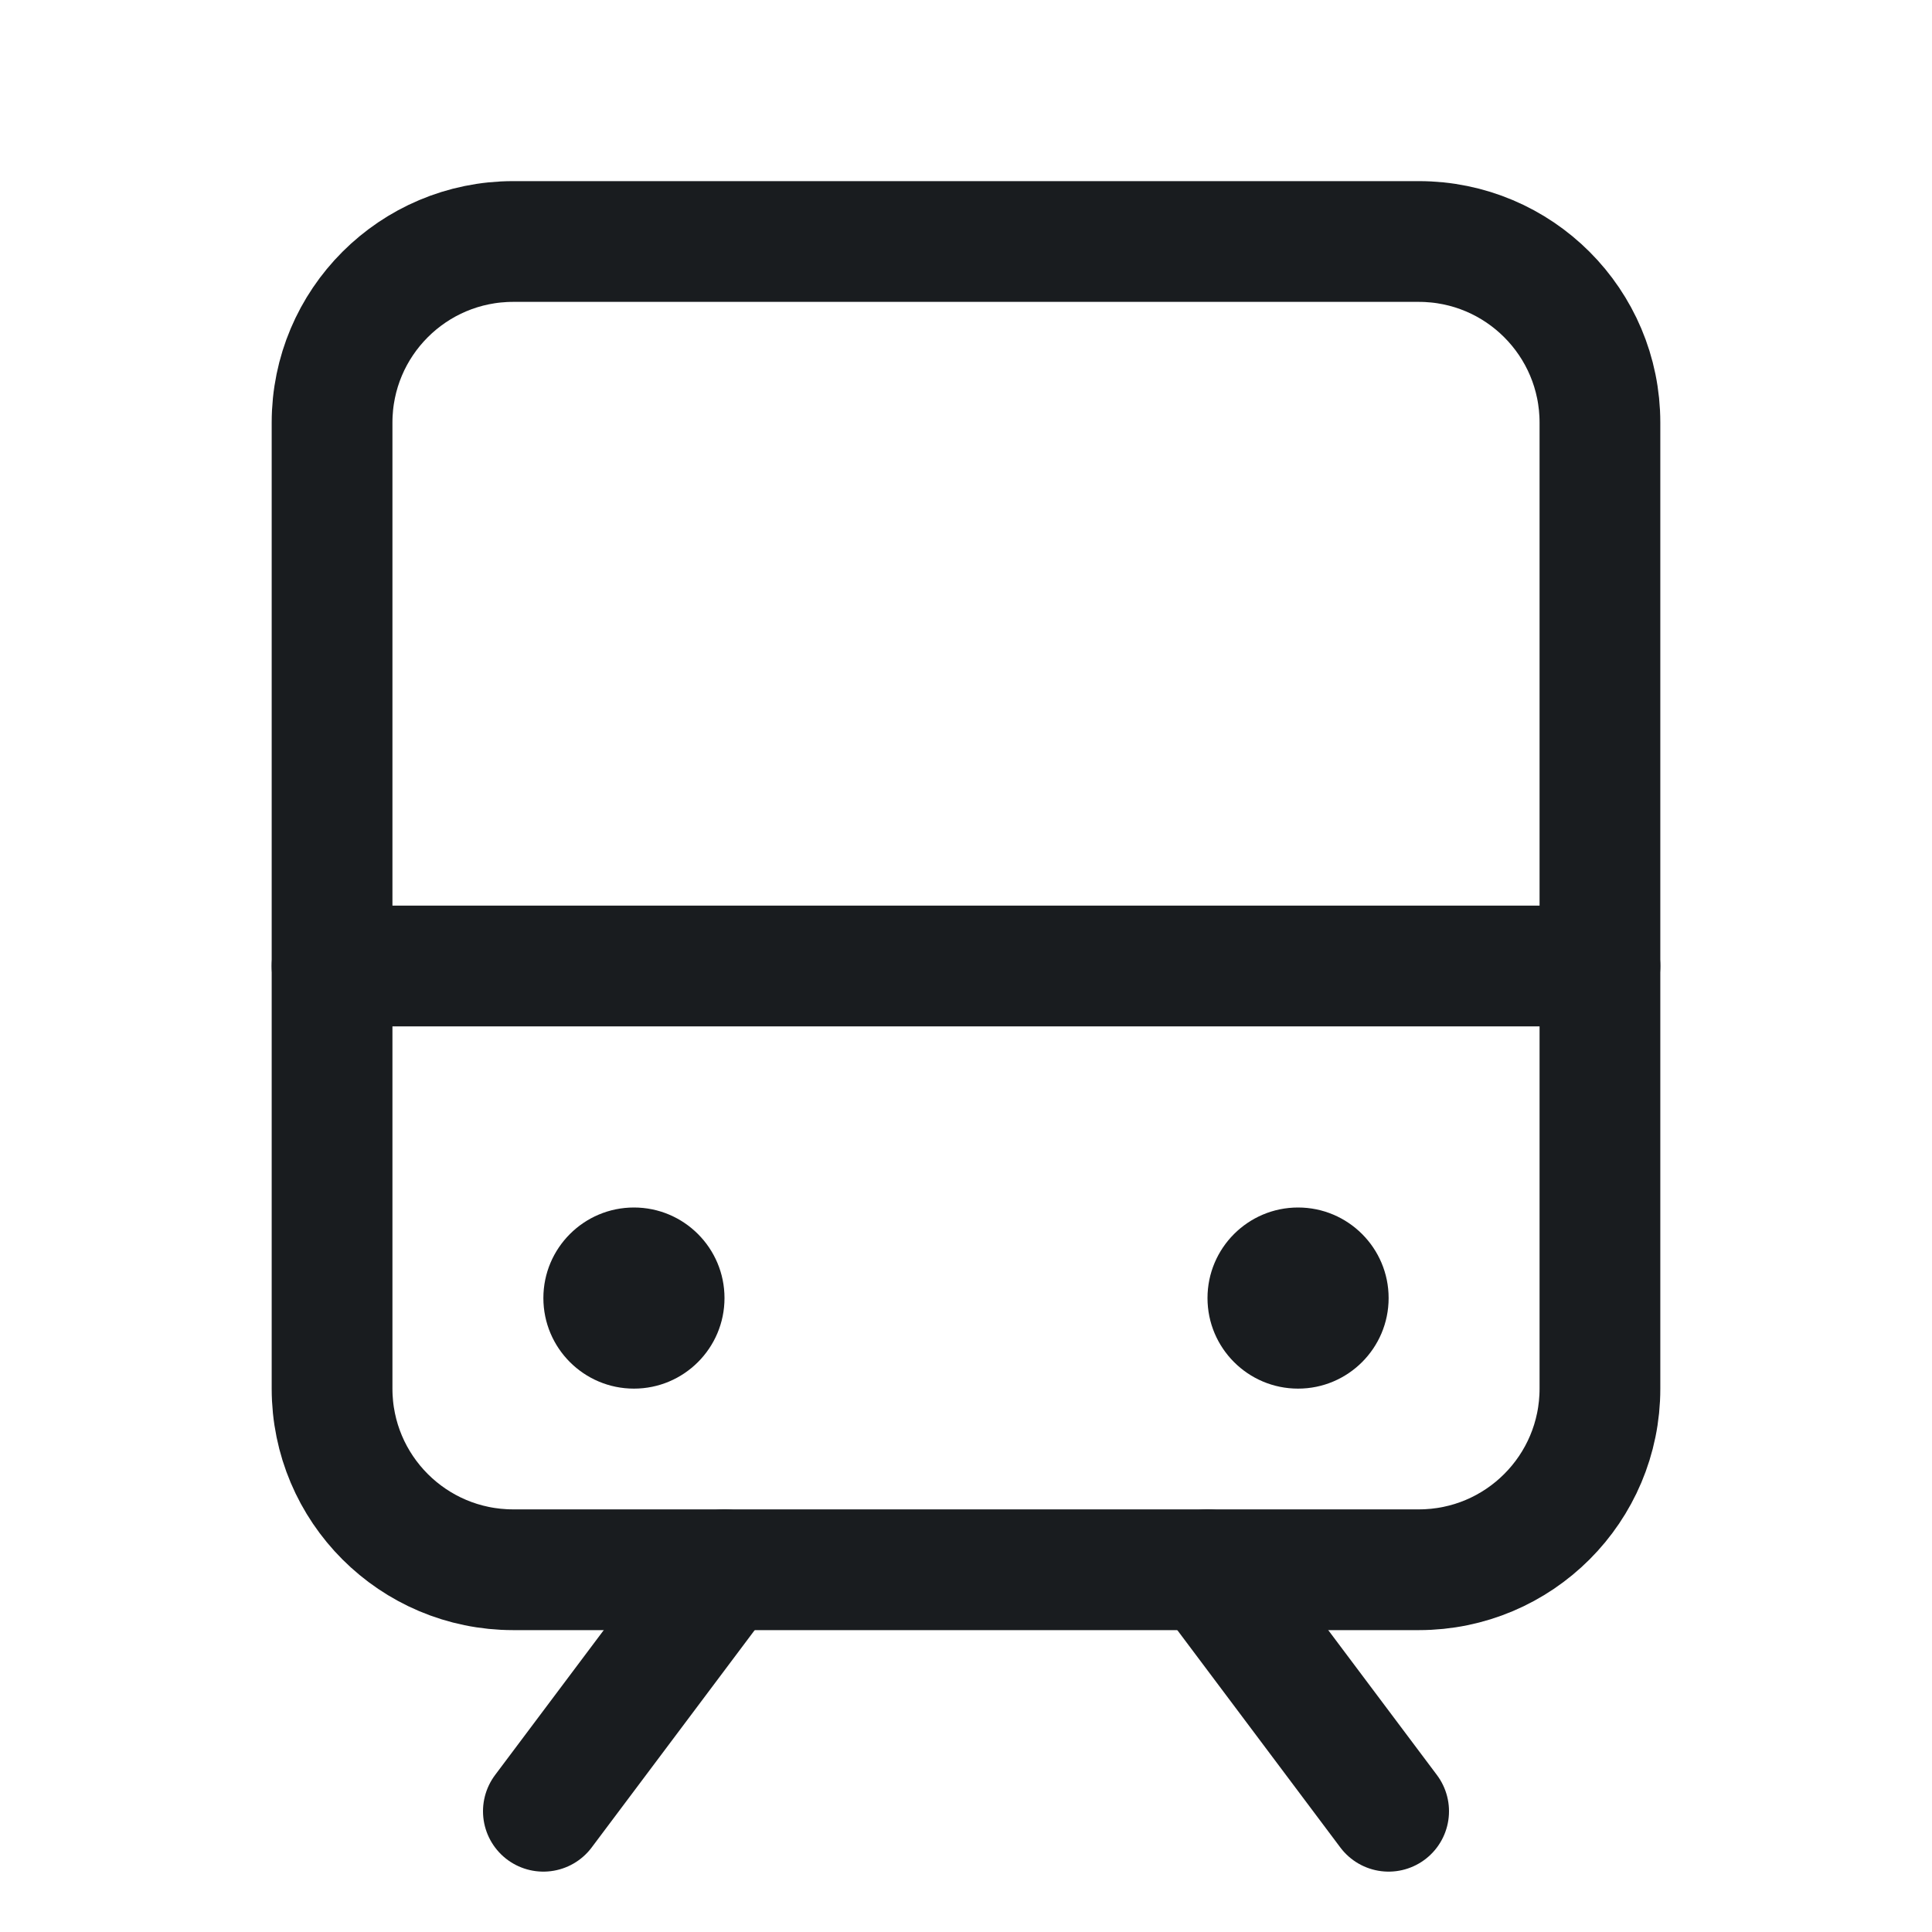 <svg width="24" height="24" viewBox="0 0 24 24" fill="none" xmlns="http://www.w3.org/2000/svg">
<path d="M4.125 12H19.875" stroke="#191C1F" stroke-width="1.5" stroke-linecap="round" stroke-linejoin="round"/>
<path d="M9 19.5L6.75 22.5" stroke="#191C1F" stroke-width="1.5" stroke-linecap="round" stroke-linejoin="round"/>
<path d="M15 19.5L17.25 22.5" stroke="#191C1F" stroke-width="1.5" stroke-linecap="round" stroke-linejoin="round"/>
<path d="M17.625 3H6.375C5.132 3 4.125 4.007 4.125 5.25V17.25C4.125 18.493 5.132 19.5 6.375 19.5H17.625C18.868 19.5 19.875 18.493 19.875 17.25V5.25C19.875 4.007 18.868 3 17.625 3Z" stroke="#191C1F" stroke-width="1.5" stroke-linecap="round" stroke-linejoin="round"/>
<path d="M7.875 17.25C8.496 17.25 9 16.746 9 16.125C9 15.504 8.496 15 7.875 15C7.254 15 6.75 15.504 6.75 16.125C6.75 16.746 7.254 17.25 7.875 17.25Z" fill="#191C1F"/>
<path d="M16.125 17.25C16.746 17.25 17.25 16.746 17.25 16.125C17.25 15.504 16.746 15 16.125 15C15.504 15 15 15.504 15 16.125C15 16.746 15.504 17.25 16.125 17.25Z" fill="#191C1F"/>
</svg>
